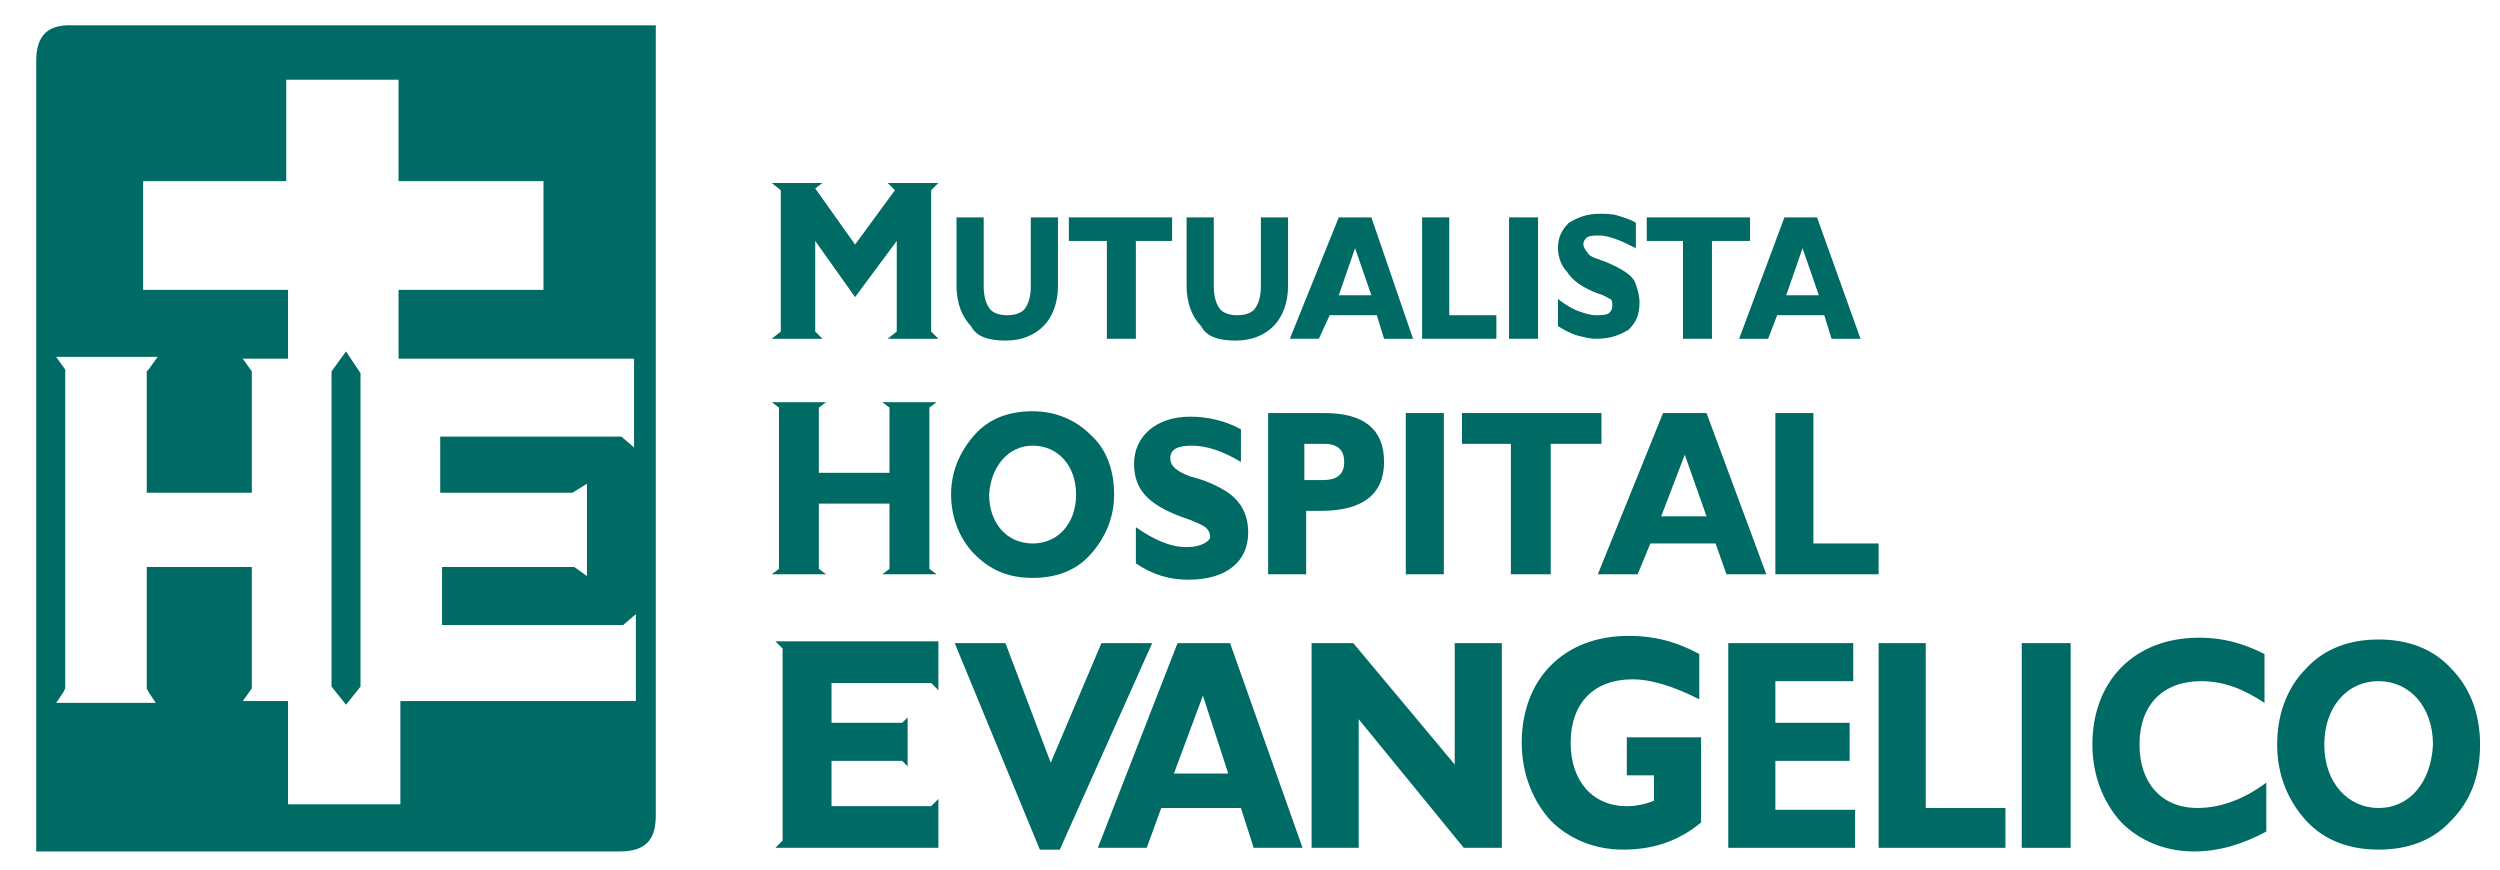 <?xml version="1.0" encoding="utf-8"?>
<!-- Generator: Adobe Illustrator 22.1.0, SVG Export Plug-In . SVG Version: 6.00 Build 0)  -->
<svg version="1.1" id="Capa_1" xmlns="http://www.w3.org/2000/svg" xmlns:xlink="http://www.w3.org/1999/xlink" x="0px" y="0px"
	 viewBox="0 0 138 48" style="enable-background:new 0 0 138 48;" xml:space="preserve">
<style type="text/css">
	.st0{clip-path:url(#SVGID_2_);}
	.st1{fill:#FFFFFF;}
	.st2{clip-path:url(#SVGID_4_);}
	.st3{fill-rule:evenodd;clip-rule:evenodd;fill:#006A65;}
	.st4{fill:#26817C;}
	.st5{fill:#00ADEE;}
	.st6{clip-path:url(#SVGID_6_);}
	.st7{fill:#F5F6F6;}
	.st8{clip-path:url(#SVGID_8_);}
	.st9{clip-path:url(#SVGID_10_);}
	.st10{fill:#676767;}
	.st11{fill:#989898;}
	.st12{fill:#EA553E;}
	.st13{clip-path:url(#SVGID_12_);}
	.st14{clip-path:url(#SVGID_14_);}
	.st15{clip-path:url(#SVGID_16_);}
	.st16{clip-path:url(#SVGID_18_);}
	.st17{clip-path:url(#SVGID_20_);}
	.st18{fill:#56595E;}
	.st19{fill:#4C5055;}
	.st20{fill-rule:evenodd;clip-rule:evenodd;fill:#F5F6F6;}
	.st21{clip-path:url(#SVGID_22_);}
	.st22{clip-path:url(#SVGID_24_);}
	.st23{fill:#006A65;}
</style>
<g>
	<path class="st3" d="M2,3.4V47h32.2c1.5,0,2-0.7,2-2V1.4H4.1C2.4,1.3,2,2.2,2,3.4z M7.8,10h8V4.4h6.2V10h8v6h-8v3.8H35v0v4.9
		l-0.7-0.6h-10v3.1h7.3l0.8-0.5v5.1l-0.7-0.5h-7.3v3.2h10l0.7-0.6v4.8h-0.6H22.1v5.7h-6.2v-5.7h-2.5l0.5-0.7v-6.7H8.1v6.7l0.1,0.2
		l0.4,0.6H3.1l0.4-0.6h0l0.1-0.2V20.5l0-0.1h0l-0.5-0.7h0.6v0h4.4v0h0.6l-0.5,0.7l-0.1,0.1v6.7h5.8v-6.7l-0.5-0.7h0.5v0h2V16h-8V10z
		"/>
	<path class="st3" d="M57,31.9c1.3,0,2.4-0.4,3.2-1.3c0.8-0.9,1.3-2,1.3-3.3c0-1.3-0.4-2.5-1.3-3.3c-0.8-0.8-1.9-1.3-3.2-1.3
		c-1.3,0-2.4,0.4-3.2,1.3c-0.8,0.9-1.3,2-1.3,3.3c0,1.3,0.5,2.5,1.3,3.3C54.7,31.5,55.7,31.9,57,31.9z M57,24.6
		c1.4,0,2.4,1.1,2.4,2.7c0,1.6-1,2.7-2.4,2.7c-1.4,0-2.4-1.1-2.4-2.7C54.7,25.7,55.7,24.6,57,24.6z"/>
	<path class="st3" d="M65.5,30.2c-0.9,0-1.8-0.4-2.8-1.1v2c0.9,0.6,1.8,0.9,2.9,0.9c2.1,0,3.3-1,3.3-2.6c0-1-0.4-1.7-1.1-2.2
		c-0.6-0.4-1.3-0.7-2.1-0.9c-0.8-0.3-1.1-0.6-1.1-1c0-0.5,0.4-0.7,1.2-0.7c0.8,0,1.7,0.3,2.7,0.9v-1.8c-0.9-0.5-1.9-0.7-2.8-0.7
		c-1.9,0-3.1,1.1-3.1,2.6c0,1.6,1,2.4,3.1,3.1c0.7,0.3,1.1,0.4,1.1,1C66.7,29.9,66.3,30.2,65.5,30.2z"/>
	<path class="st3" d="M76.4,25.5c0-1.8-1.1-2.7-3.3-2.7H70v8.9h2.1v-3.5h0.8C75.2,28.2,76.4,27.3,76.4,25.5z M72.1,24.5h1
		c0.8,0,1.1,0.4,1.1,1c0,0.7-0.4,1-1.2,1h-1V24.5z"/>
	<rect x="77.6" y="22.8" class="st3" width="2.1" height="8.9"/>
	<polygon class="st3" points="85.6,31.7 85.6,24.5 88.4,24.5 88.4,22.8 80.7,22.8 80.7,24.5 83.4,24.5 83.4,31.7 	"/>
	<path class="st3" d="M94.2,22.8h-2.4l-3.6,8.9h2.2l0.7-1.7h3.6l0.6,1.7h2.2L94.2,22.8z M91.7,28.5l1.3-3.4l1.2,3.4H91.7z"/>
	<polygon class="st3" points="100.1,22.8 98,22.8 98,31.7 103.7,31.7 103.7,30 100.1,30 	"/>
	<polygon class="st3" points="42.6,31.7 45.6,31.7 45.2,31.4 45.2,27.8 49.1,27.8 49.1,31.4 48.7,31.7 51.7,31.7 51.3,31.4 
		51.3,22.5 51.7,22.2 51.3,22.2 49.1,22.2 48.7,22.2 49.1,22.5 49.1,26.1 45.2,26.1 45.2,22.5 45.6,22.2 45.2,22.2 43,22.2 
		42.6,22.2 43,22.5 43,31.4 	"/>
	<polygon class="st3" points="60.8,35.5 58,42.1 55.5,35.5 52.7,35.5 57.4,46.9 58.5,46.9 63.6,35.5 	"/>
	<path class="st3" d="M65,35.5l-4.4,11.3h2.7l0.8-2.2h4.4l0.7,2.2h2.7l-4-11.3H65z M64.8,42.7l1.6-4.3l1.4,4.3H64.8z"/>
	<polygon class="st3" points="80.3,42.2 74.7,35.5 72.4,35.5 72.4,46.8 75,46.8 75,39.7 80.8,46.8 82.9,46.8 82.9,35.5 80.3,35.5 	
		"/>
	<path class="st3" d="M89.9,42.8h1.4v1.4c-0.5,0.2-1,0.3-1.5,0.3c-1.9,0-3.1-1.4-3.1-3.5c0-2.2,1.3-3.5,3.4-3.5
		c1.1,0,2.3,0.4,3.7,1.1v-2.5c-1.3-0.7-2.5-1-3.9-1c-3.6,0-5.9,2.4-5.9,5.9c0,1.7,0.6,3.2,1.6,4.3c1,1,2.4,1.6,4,1.6
		c1.7,0,3.1-0.5,4.3-1.5v-4.7h-4.1V42.8z"/>
	<polygon class="st3" points="98,42 102.1,42 102.1,39.9 98,39.9 98,37.6 102.3,37.6 102.3,35.5 95.4,35.5 95.4,46.8 102.4,46.8 
		102.4,44.7 98,44.7 	"/>
	<polygon class="st3" points="106.3,35.5 103.7,35.5 103.7,46.8 110.7,46.8 110.7,44.6 106.3,44.6 	"/>
	<rect x="111.6" y="35.5" class="st3" width="2.7" height="11.3"/>
	<path class="st3" d="M118.1,41.1c0-2.2,1.3-3.5,3.4-3.5c1.2,0,2.3,0.4,3.5,1.2v-2.7c-1.2-0.6-2.3-0.9-3.6-0.9
		c-3.6,0-5.9,2.4-5.9,5.9c0,1.7,0.6,3.2,1.6,4.3c1,1,2.4,1.6,4,1.6c1.4,0,2.7-0.4,4-1.1v-2.7c-1.2,0.9-2.5,1.4-3.8,1.4
		C119.3,44.6,118.1,43.2,118.1,41.1z"/>
	<path class="st3" d="M135.3,36.9c-1-1.1-2.4-1.6-4-1.6c-1.6,0-3,0.5-4,1.6c-1.1,1.1-1.6,2.6-1.6,4.2c0,1.7,0.6,3.1,1.6,4.2
		c1,1.1,2.4,1.6,4,1.6c1.6,0,3-0.5,4-1.6c1.1-1.1,1.6-2.5,1.6-4.2C136.9,39.5,136.4,38,135.3,36.9z M131.3,44.6c-1.7,0-3-1.4-3-3.5
		c0-2,1.2-3.5,3-3.5c1.7,0,3,1.4,3,3.5C134.2,43.2,133,44.6,131.3,44.6z"/>
	<polygon class="st3" points="45.9,35.4 43.2,35.4 42.8,35.4 43.2,35.8 43.2,46.4 42.8,46.8 43.2,46.8 45.9,46.8 51.4,46.8 
		51.8,46.8 51.8,44.5 51.8,44.1 51.4,44.5 45.9,44.5 45.9,42 49.8,42 50.1,42.3 50.1,42 50.1,39.9 50.1,39.6 49.8,39.9 45.9,39.9 
		45.9,37.7 51.4,37.7 51.8,38.1 51.8,37.7 51.8,35.4 51.4,35.4 	"/>
	<polygon class="st3" points="82.6,17.4 80,17.4 80,12 78.5,12 78.5,18.7 82.6,18.7 	"/>
	<rect x="83.3" y="12" class="st3" width="1.6" height="6.7"/>
	<polygon class="st3" points="92.9,18.7 94.5,18.7 94.5,13.3 96.6,13.3 96.6,12 90.9,12 90.9,13.3 92.9,13.3 	"/>
	<path class="st3" d="M97.6,18.7l0.5-1.3h2.6l0.4,1.3h1.6l-2.4-6.7h-1.8L96,18.7H97.6z M99.5,13.7l0.9,2.6h-1.8L99.5,13.7z"/>
	<path class="st3" d="M88.2,16.2c0.4,0.1,0.6,0.3,0.7,0.3c0.1,0.1,0.1,0.2,0.1,0.4c0,0.2-0.1,0.3-0.2,0.4c-0.2,0.1-0.4,0.1-0.7,0.1
		c-0.3,0-0.6-0.1-0.9-0.2c-0.3-0.1-0.7-0.3-1.2-0.7v1.5c0.3,0.2,0.7,0.4,1,0.5c0.4,0.1,0.7,0.2,1.1,0.2c0.8,0,1.3-0.2,1.8-0.5
		c0.4-0.4,0.6-0.8,0.6-1.5c0-0.4-0.1-0.7-0.2-1c-0.1-0.3-0.3-0.5-0.6-0.7c-0.3-0.2-0.7-0.4-1.2-0.6c-0.1,0-0.2-0.1-0.3-0.1
		c-0.3-0.1-0.5-0.2-0.6-0.4c-0.1-0.1-0.2-0.3-0.2-0.4c0-0.2,0.1-0.3,0.2-0.4c0.2-0.1,0.4-0.1,0.7-0.1c0.3,0,0.6,0.1,0.9,0.2
		c0.3,0.1,0.7,0.3,1.1,0.5v-1.4c-0.3-0.2-0.7-0.3-1-0.4c-0.3-0.1-0.7-0.1-1-0.1c-0.7,0-1.2,0.2-1.7,0.5c-0.4,0.4-0.6,0.8-0.6,1.4
		c0,0.5,0.2,1,0.5,1.3C86.8,15.5,87.4,15.9,88.2,16.2z"/>
	<path class="st3" d="M73.4,17.4H76l0.4,1.3h1.6L75.7,12h-1.8l-2.7,6.7h1.6L73.4,17.4z M74.8,13.7l0.9,2.6h-1.8L74.8,13.7z"/>
	<polygon class="st3" points="61.1,18.7 62.7,18.7 62.7,13.3 64.7,13.3 64.7,12 59,12 59,13.3 61.1,13.3 	"/>
	<path class="st3" d="M55.5,18.8c0.9,0,1.6-0.3,2.1-0.8c0.5-0.5,0.8-1.3,0.8-2.2V12h-1.5v3.8c0,0.5-0.1,0.9-0.3,1.2
		c-0.2,0.3-0.6,0.4-1,0.4c-0.4,0-0.8-0.1-1-0.4c-0.2-0.3-0.3-0.7-0.3-1.2V12h-1.5v3.8c0,0.9,0.3,1.7,0.8,2.2
		C53.9,18.6,54.6,18.8,55.5,18.8z"/>
	<path class="st3" d="M68.2,18.8c0.9,0,1.6-0.3,2.1-0.8c0.5-0.5,0.8-1.3,0.8-2.2V12h-1.5v3.8c0,0.5-0.1,0.9-0.3,1.2
		c-0.2,0.3-0.6,0.4-1,0.4c-0.4,0-0.8-0.1-1-0.4c-0.2-0.3-0.3-0.7-0.3-1.2V12h-1.5v3.8c0,0.9,0.3,1.7,0.8,2.2
		C66.6,18.6,67.3,18.8,68.2,18.8z"/>
	<polygon class="st3" points="51.8,10.1 49,10.1 49.4,10.5 47.2,13.5 45,10.4 45.4,10.1 42.6,10.1 43.1,10.5 43.1,18.3 42.6,18.7 
		45.4,18.7 45,18.3 45,13.3 47.2,16.4 49.5,13.3 49.5,18.3 49,18.7 51.8,18.7 51.4,18.3 51.4,10.5 	"/>
	<polygon class="st3" points="19.9,37.9 19.9,20.6 19.1,19.4 18.3,20.5 18.3,37.9 19.1,38.9 	"/>
</g>
</svg>
